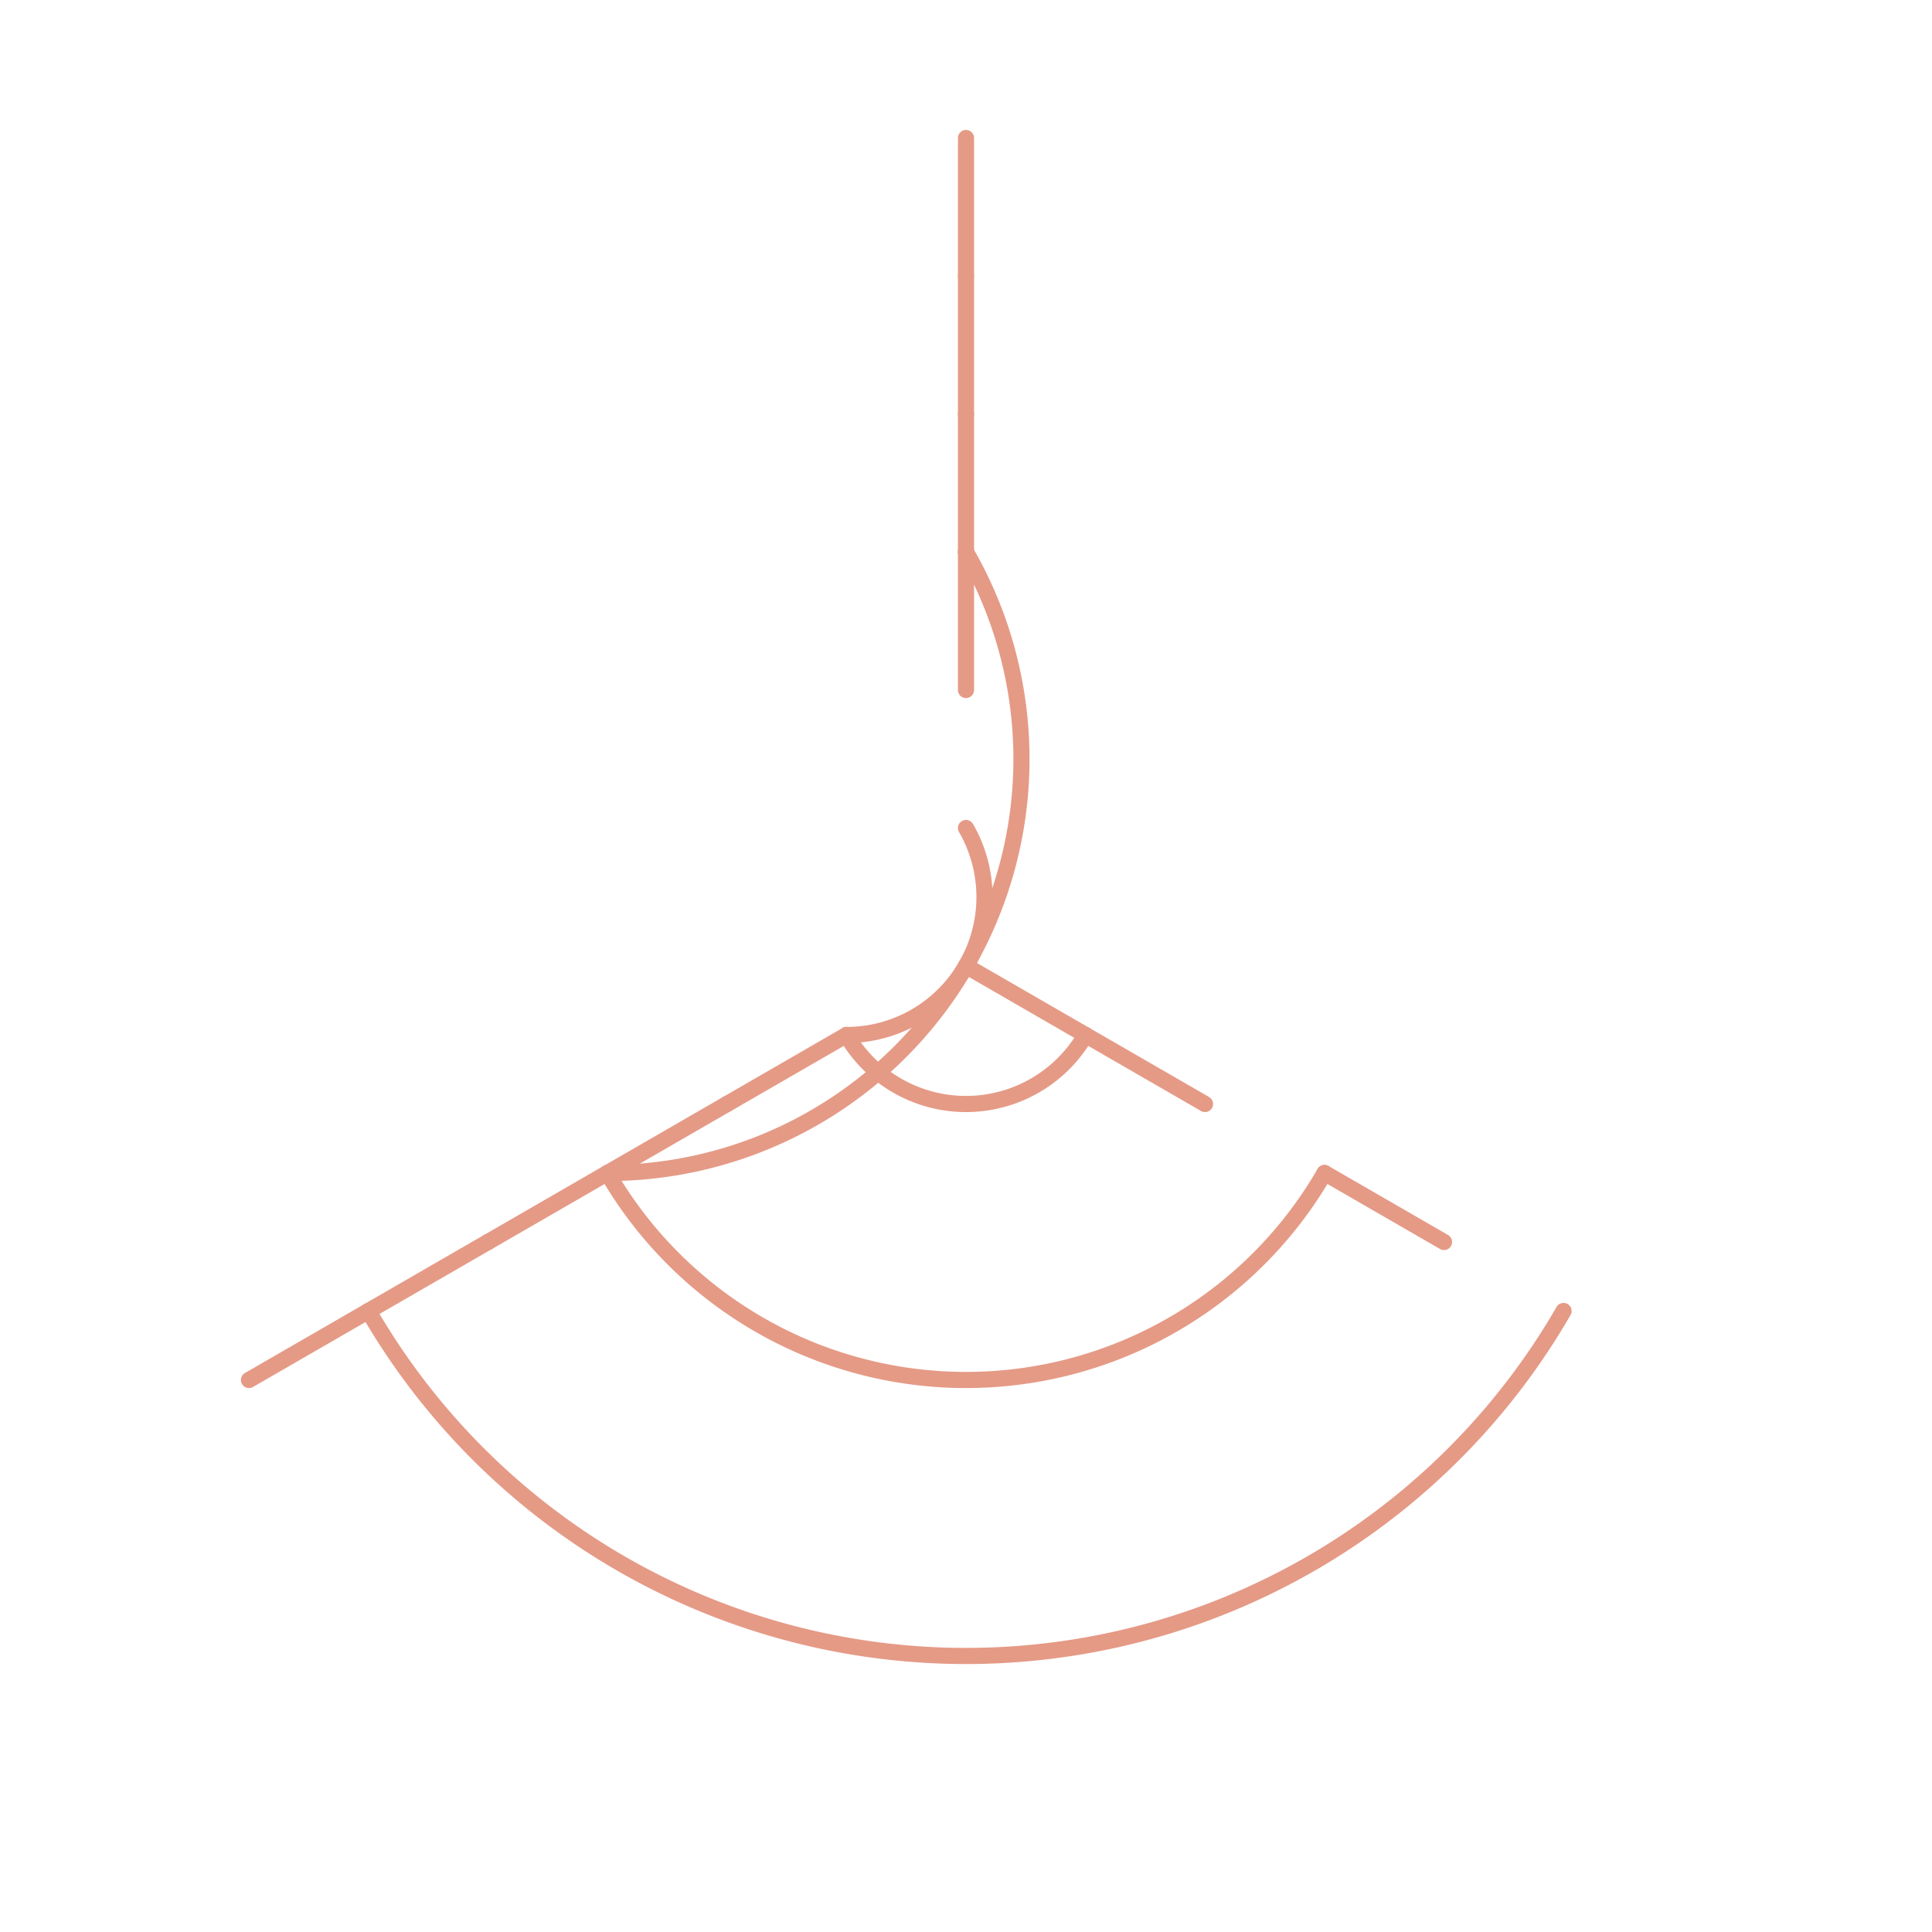 <svg viewBox="0 0 14 14" xmlns="http://www.w3.org/2000/svg" style="background-color: #222;">

    <defs>
      <style>
        path {
          stroke: #e59a86;
          stroke-width: 0.117;
          stroke-linecap: round;
          fill: none;
        }
      </style>
    </defs>
    
<svg x="0" y="0">
<path d="M 6.134 7.5 A 1 1 0 0 0 7.0 6.0"/>
<path d="M 7.866 7.5 A 1 1 0 0 1 6.134 7.5"/>
<path d="M 7.866 7.5 L 8.732 8.0"/>
<path d="M 7,7 L 7.866,7.5"/>
<path d="M 6.134 7.5 L 5.268 8.0"/>
<path d="M 7.0 5.0 L 7.0 4.0"/>
<path d="M 5.268 8.0 L 4.402 8.5"/>
<path d="M 4.402 8.5 A 3 3 0 0 0 7 4.0"/>
<path d="M 7.0 4.0 L 7 3.0"/>
<path d="M 9.598 8.5 A 3 3 0 0 1 4.402 8.5"/>
<path d="M 9.598 8.5 L 10.464 9.0"/>
<path d="M 4.402 8.5 L 3.536 9"/>
<path d="M 7 3.0 L 7 2.0"/>
<path d="M 3.536 9 L 2.67 9.5"/>
<path d="M 7 2.0 L 7 1.0"/>
<path d="M 11.33 9.5 A 5 5 0 0 1 2.67 9.5"/>
<path d="M 2.67 9.5 L 1.804 10"/>
</svg>
</svg>
